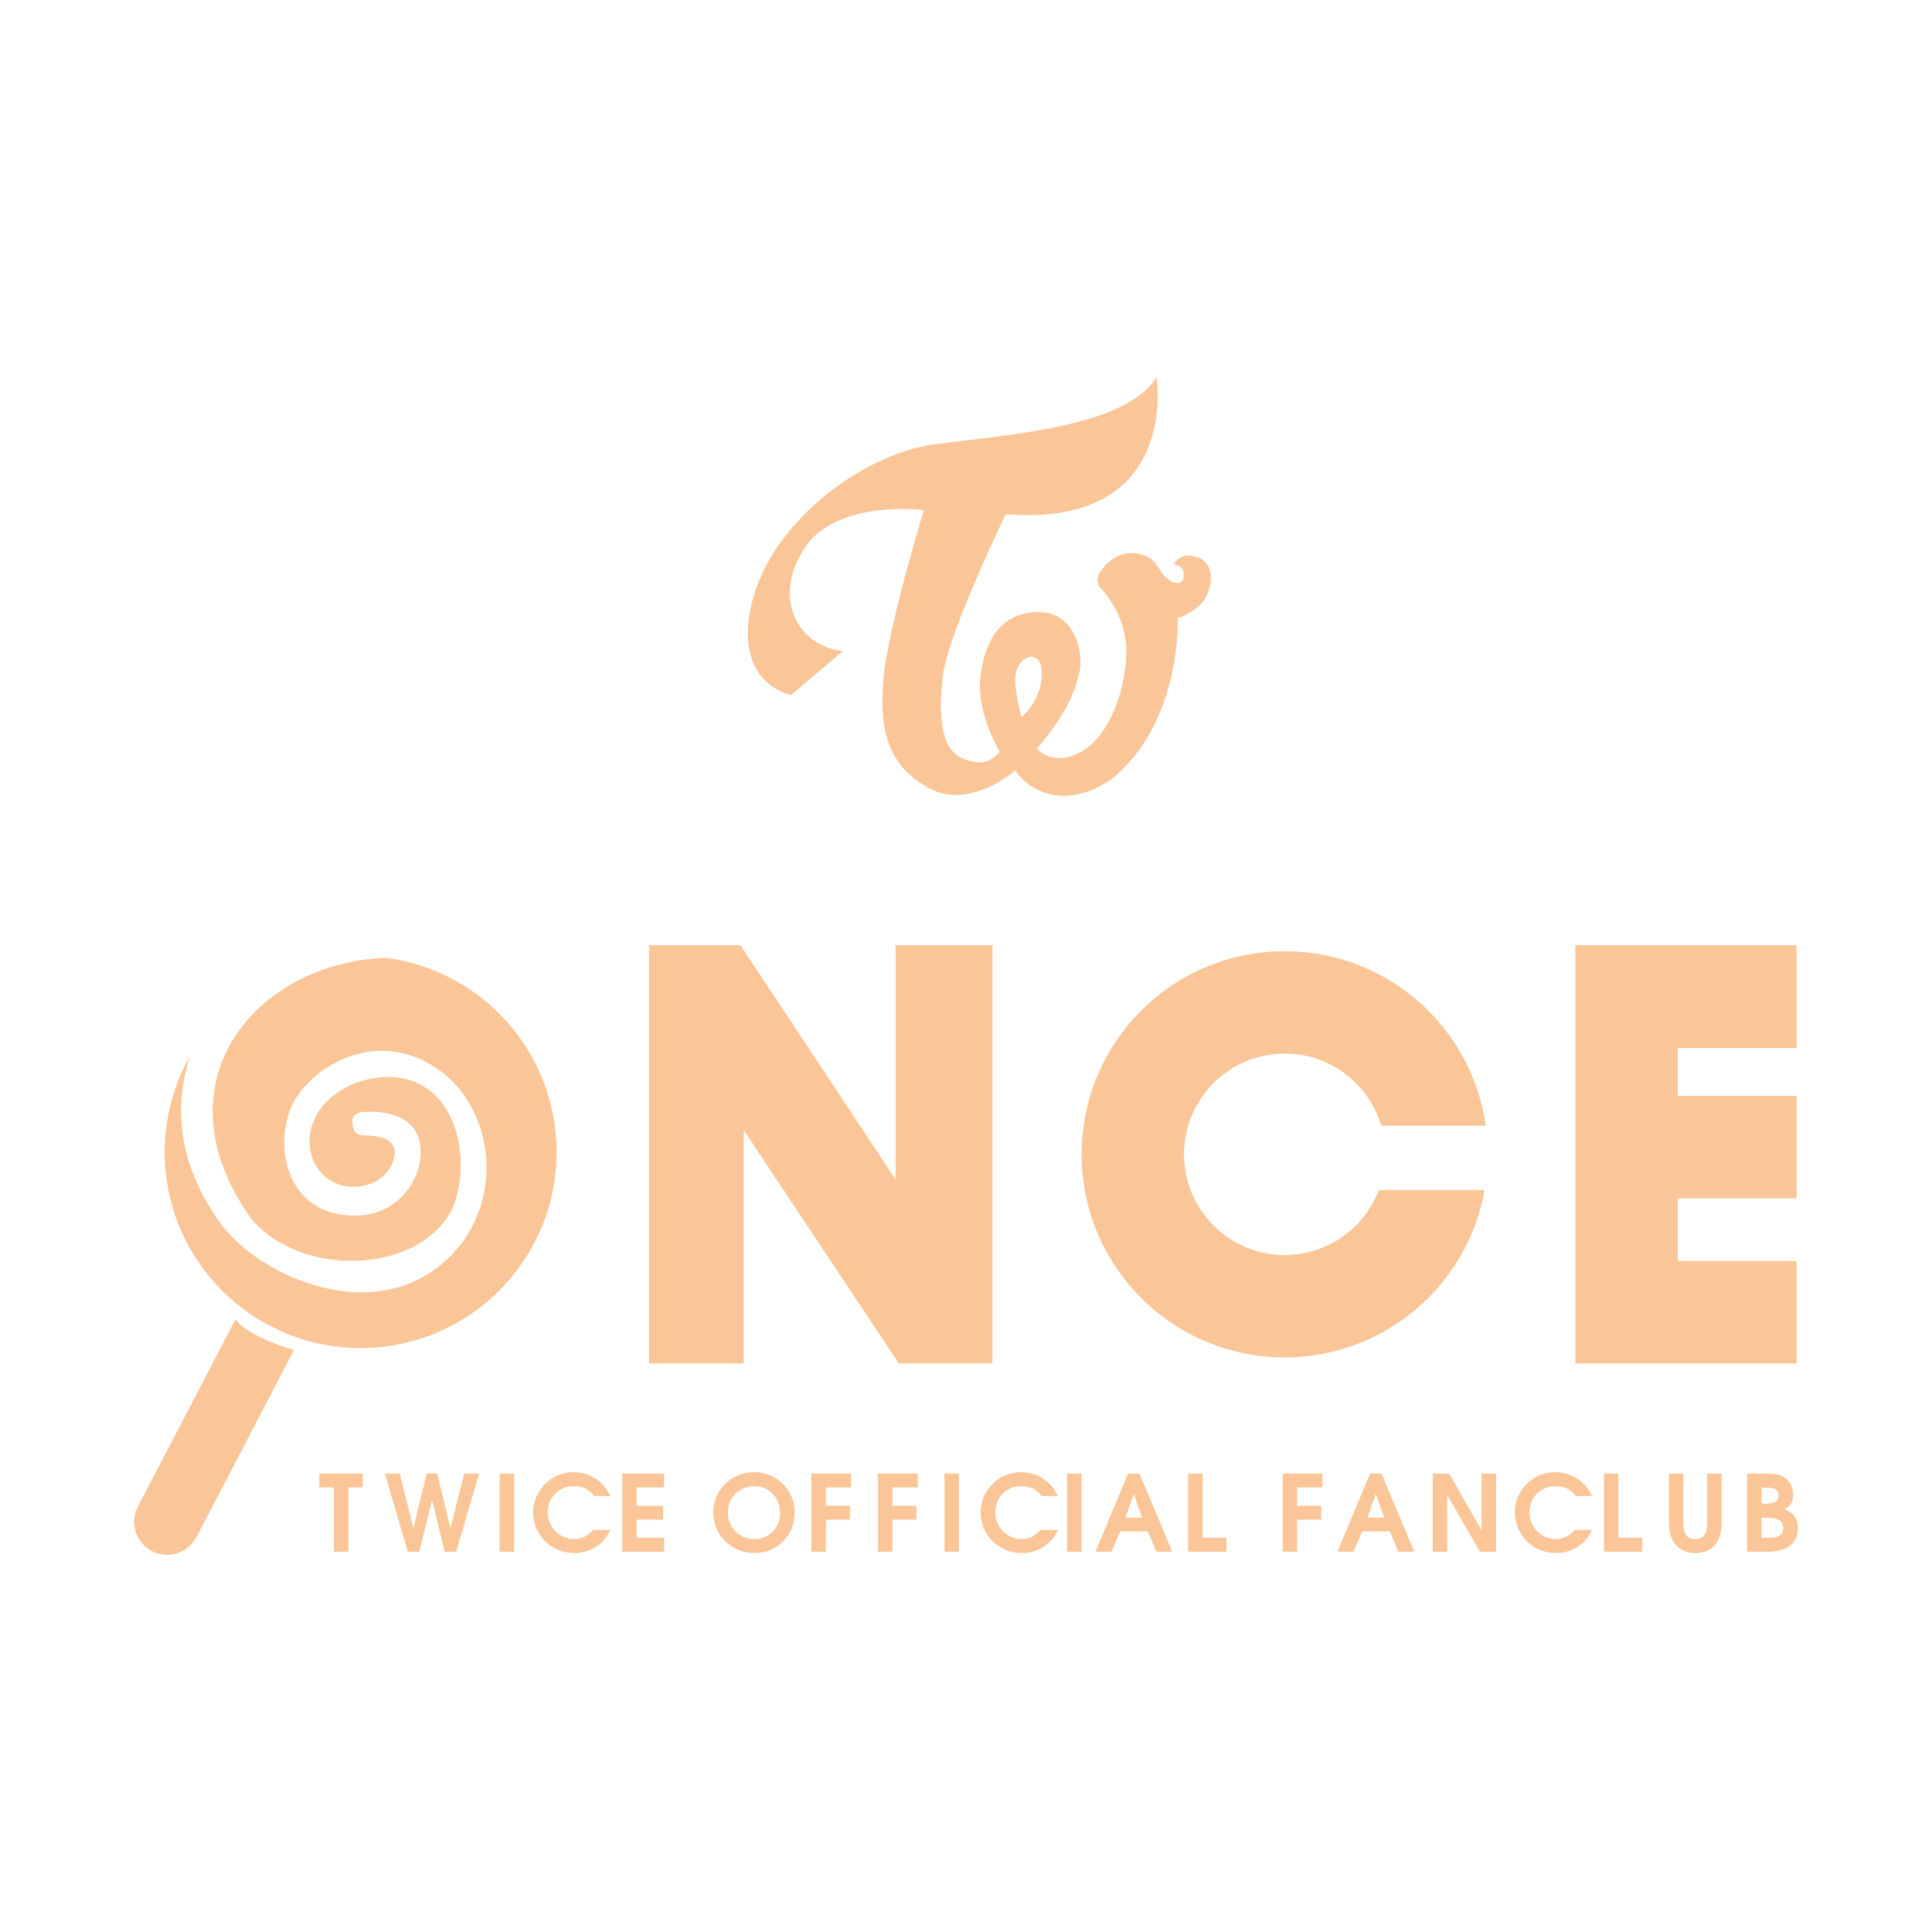 <?xml version="1.0" encoding="iso-8859-1"?>
<!-- Generator: Adobe Illustrator 22.0.1, SVG Export Plug-In . SVG Version: 6.00 Build 0)  -->
<svg version="1.1" id="Layer_1" xmlns="http://www.w3.org/2000/svg" xmlns:xlink="http://www.w3.org/1999/xlink" x="0px" y="0px"
	 viewBox="0 0 288 288" style="enable-background:new 0 0 288 288;" xml:space="preserve">
<g>
	<g>
		<path style="fill:#FAC597;" d="M51.924,221.725v9.581h-2.159v-9.581h-2.158v-2.064h6.476v2.064H51.924z"/>
		<path style="fill:#FAC597;" d="M68.009,231.307h-1.717l-1.876-7.706l-1.922,7.706h-1.703l-3.419-11.646h2.206l2.049,8.132
			l1.985-8.132h1.576l1.955,8.132l2.064-8.132h2.207L68.009,231.307z"/>
		<path style="fill:#FAC597;" d="M74.48,231.307v-11.646h2.158v11.646H74.48z"/>
		<path style="fill:#FAC597;" d="M85.603,231.512c-3.405,0-6.13-2.71-6.13-6.067c0-3.293,2.695-5.988,5.988-5.988
			c2.396,0,4.491,1.293,5.516,3.546h-2.411c-0.787-1.024-1.702-1.465-3.057-1.465c-2.222,0-3.86,1.733-3.86,3.924
			c0,2.175,1.764,3.971,3.908,3.971c1.118,0,1.938-0.378,2.883-1.371h2.537C90.063,230.188,87.983,231.512,85.603,231.512z"/>
		<path style="fill:#FAC597;" d="M92.753,231.307v-11.646h6.256v2.064h-4.098v2.742h3.924v2.064h-3.924v2.711h4.098v2.064H92.753z"
			/>
		<path style="fill:#FAC597;" d="M112.461,231.512c-3.42,0-6.13-2.663-6.13-6.02c0-3.404,2.679-6.036,6.146-6.036
			c3.325,0,5.989,2.695,5.989,6.02C118.465,228.88,115.849,231.512,112.461,231.512z M112.444,221.536
			c-2.237,0-3.939,1.702-3.939,3.955c0,2.206,1.733,3.94,3.939,3.94c2.207,0,3.846-1.686,3.846-3.924
			C116.29,223.27,114.604,221.536,112.444,221.536z"/>
		<path style="fill:#FAC597;" d="M123.108,221.725v2.742h3.593v2.064h-3.593v4.775h-2.158v-11.646h5.924v2.064H123.108z"/>
		<path style="fill:#FAC597;" d="M133.032,221.725v2.742h3.593v2.064h-3.593v4.775h-2.158v-11.646h5.924v2.064H133.032z"/>
		<path style="fill:#FAC597;" d="M140.798,231.307v-11.646h2.158v11.646H140.798z"/>
		<path style="fill:#FAC597;" d="M152.315,231.512c-3.405,0-6.13-2.71-6.13-6.067c0-3.293,2.695-5.988,5.988-5.988
			c2.396,0,4.491,1.293,5.516,3.546h-2.411c-0.787-1.024-1.702-1.465-3.057-1.465c-2.222,0-3.86,1.733-3.86,3.924
			c0,2.175,1.764,3.971,3.908,3.971c1.118,0,1.938-0.378,2.883-1.371h2.537C156.774,230.188,154.695,231.512,152.315,231.512z"/>
		<path style="fill:#FAC597;" d="M159.07,231.307v-11.646h2.158v11.646H159.07z"/>
		<path style="fill:#FAC597;" d="M172.368,231.307l-1.245-3.01h-4.144l-1.292,3.01h-2.38l4.853-11.646h1.702l4.885,11.646H172.368z
			 M169.012,222.702l-1.245,3.53h2.49L169.012,222.702z"/>
		<path style="fill:#FAC597;" d="M177.107,231.307v-11.646h2.158v9.581h3.561v2.064H177.107z"/>
		<path style="fill:#FAC597;" d="M193.363,221.725v2.742h3.593v2.064h-3.593v4.775h-2.158v-11.646h5.924v2.064H193.363z"/>
		<path style="fill:#FAC597;" d="M208.441,231.307l-1.245-3.01h-4.144l-1.292,3.01h-2.38l4.853-11.646h1.702l4.885,11.646H208.441z
			 M205.084,222.702l-1.245,3.53h2.49L205.084,222.702z"/>
		<path style="fill:#FAC597;" d="M220.601,231.307l-4.87-8.463v8.463h-2.158v-11.646h2.458l4.822,8.478v-8.478h2.159v11.646H220.601
			z"/>
		<path style="fill:#FAC597;" d="M231.943,231.512c-3.405,0-6.13-2.71-6.13-6.067c0-3.293,2.695-5.988,5.988-5.988
			c2.396,0,4.491,1.293,5.516,3.546h-2.411c-0.787-1.024-1.702-1.465-3.057-1.465c-2.222,0-3.86,1.733-3.86,3.924
			c0,2.175,1.764,3.971,3.908,3.971c1.118,0,1.938-0.378,2.883-1.371h2.537C236.402,230.188,234.322,231.512,231.943,231.512z"/>
		<path style="fill:#FAC597;" d="M239.092,231.307v-11.646h2.158v9.581h3.561v2.064H239.092z"/>
		<path style="fill:#FAC597;" d="M252.703,231.512c-2.285,0-3.924-1.513-3.924-4.476v-7.375h2.158v7.375
			c0,1.812,0.678,2.395,1.781,2.395c1.072,0,1.765-0.567,1.765-2.395v-7.375h2.158v7.375
			C256.642,230.015,255.004,231.512,252.703,231.512z"/>
		<path style="fill:#FAC597;" d="M263.541,231.307h-3.105v-11.646h2.395c1.734,0,2.458,0.126,3.152,0.567
			c0.835,0.536,1.324,1.45,1.324,2.537c0,1.087-0.362,1.702-1.292,2.19c1.482,0.615,1.985,1.497,1.985,2.884
			C268,229.967,266.535,231.307,263.541,231.307z M263.477,221.772h-0.883v2.38h0.693c1.309,0,1.859-0.362,1.859-1.197
			C265.147,222.151,264.596,221.772,263.477,221.772z M263.619,226.264h-1.024v2.979h1.072c1.512,0,2.158-0.441,2.158-1.45
			C265.825,226.752,265.117,226.264,263.619,226.264z"/>
	</g>
	<path style="fill:#FAC597;" d="M82.97,171.743c0,16.131-13.077,29.208-29.208,29.208c-16.131,0-29.208-13.077-29.208-29.208
		c0-5.217,1.374-10.11,3.771-14.349c-2.689,8.418-1.303,16.656,4.269,24.605c5.579,7.958,21.414,15.096,32.243,7.22
		c10.83-7.876,9.517-23.629,0.41-29.864c-9.107-6.235-18.46-0.492-21.414,4.841c-2.954,5.333-1.723,15.096,6.357,16.737
		s12.514-4.266,12.514-9.189c0.082-6.892-8.451-5.989-8.451-5.989s-1.805-0.054-1.723,1.477c0,1.969,1.231,1.969,1.231,1.969
		c2.066,0.142,4.923,0.082,5.087,2.543c-0.164,3.938-4.592,6.023-8.18,4.866c-1.727-0.557-3.181-1.824-3.905-3.488
		c-2.384-5.478,2.276-12.001,10.343-12.548c1.61-0.109,3.252,0.075,4.737,0.706c6.927,2.944,8.082,12.424,5.703,18.669
		c-4.759,10.009-22.48,10.666-30.028,1.805c-14.602-20.344,0.661-38.294,19.999-38.969C71.873,144.627,82.97,156.885,82.97,171.743z
		 M96.753,140.894v62.354h14.112v-34.787l23.136,34.787h13.947v-62.354h-14.44v34.951l-23.136-34.951H96.753z M191.514,187.085
		c-8.292,0-15.014-6.722-15.014-15.014c0-8.292,6.722-15.014,15.014-15.014c6.809,0,12.551,4.536,14.39,10.748h15.579
		c-2.074-14.699-14.698-26.008-29.969-26.008c-16.72,0-30.274,13.554-30.274,30.274c0,16.72,13.554,30.274,30.274,30.274
		c14.899,0,27.276-10.766,29.796-24.941h-15.775C203.382,183.059,197.925,187.085,191.514,187.085z M267.815,156.236v-15.342
		h-17.722h-15.26v15.342v7.138v15.26v9.353v15.26h15.26h17.722v-15.26h-17.722v-9.353h17.722v-15.26h-17.722v-7.138H267.815z"/>
	<path style="fill:#FAC597;" d="M22.648,231.217L22.648,231.217c-2.411-1.257-3.346-4.23-2.089-6.641l14.545-27.898
		c1.479,1.989,5.767,3.721,8.72,4.571l-14.535,27.879C28.032,231.538,25.059,232.474,22.648,231.217z"/>
	<path style="fill:#FAC597;" d="M178.714,83.156c-2.772-1.162-3.723,0.977-3.723,0.977c0.653,0.145,1.267,0.317,1.452,1.188
		c0.211,1.848-1.188,2.007-2.482,0.898c-1.663-1.479-1.294-3.01-4.277-3.67c-2.984-0.66-5.201,1.743-5.861,3.036
		c-0.66,1.294,0.29,2.139,0.29,2.139s3.696,3.67,3.776,9.135s-2.376,12.832-6.733,15.208c-4.356,2.376-6.574-0.475-6.574-0.475
		c4.832-5.703,5.703-8.871,6.337-11.406c0.634-2.535-0.475-9.109-6.337-8.951c-5.861,0.158-8.079,5.069-8.475,10.218
		s2.931,10.614,2.931,10.614c-1.03,1.109-2.455,2.376-5.624,0.951c-3.168-1.426-3.564-6.257-2.852-12.357
		c0.713-6.099,9.347-24,9.347-24c26.139,2.059,22.495-20.436,22.495-20.436c-4.594,7.446-22.02,8.555-32.951,9.98
		c-10.931,1.426-24.555,11.723-27.406,23.763c-2.852,12.04,5.861,13.624,5.861,13.624l7.762-6.535
		c-3.366-0.356-5.228-2.178-5.861-2.97c0,0-4.673-4.673,0-12.198c4.673-7.525,17.901-5.861,17.901-5.861s-5.386,17.743-6.02,25.188
		c-0.634,7.446,0.554,12.832,6.733,16.238c6.178,3.406,12.911-2.614,12.911-2.614c2.535,3.644,8,5.703,14.416,1.267
		c10.535-8.634,9.796-24.027,9.796-24.027s0.924,0.026,3.036-1.637C180.694,88.78,181.486,84.317,178.714,83.156z M152.285,106.918
		c0,0-0.951-3.274-0.951-5.597s1.637-3.644,2.693-3.38c1.056,0.264,1.419,1.531,1.215,3.432
		C155.056,103.101,154.08,105.281,152.285,106.918z"/>
</g>
</svg>
